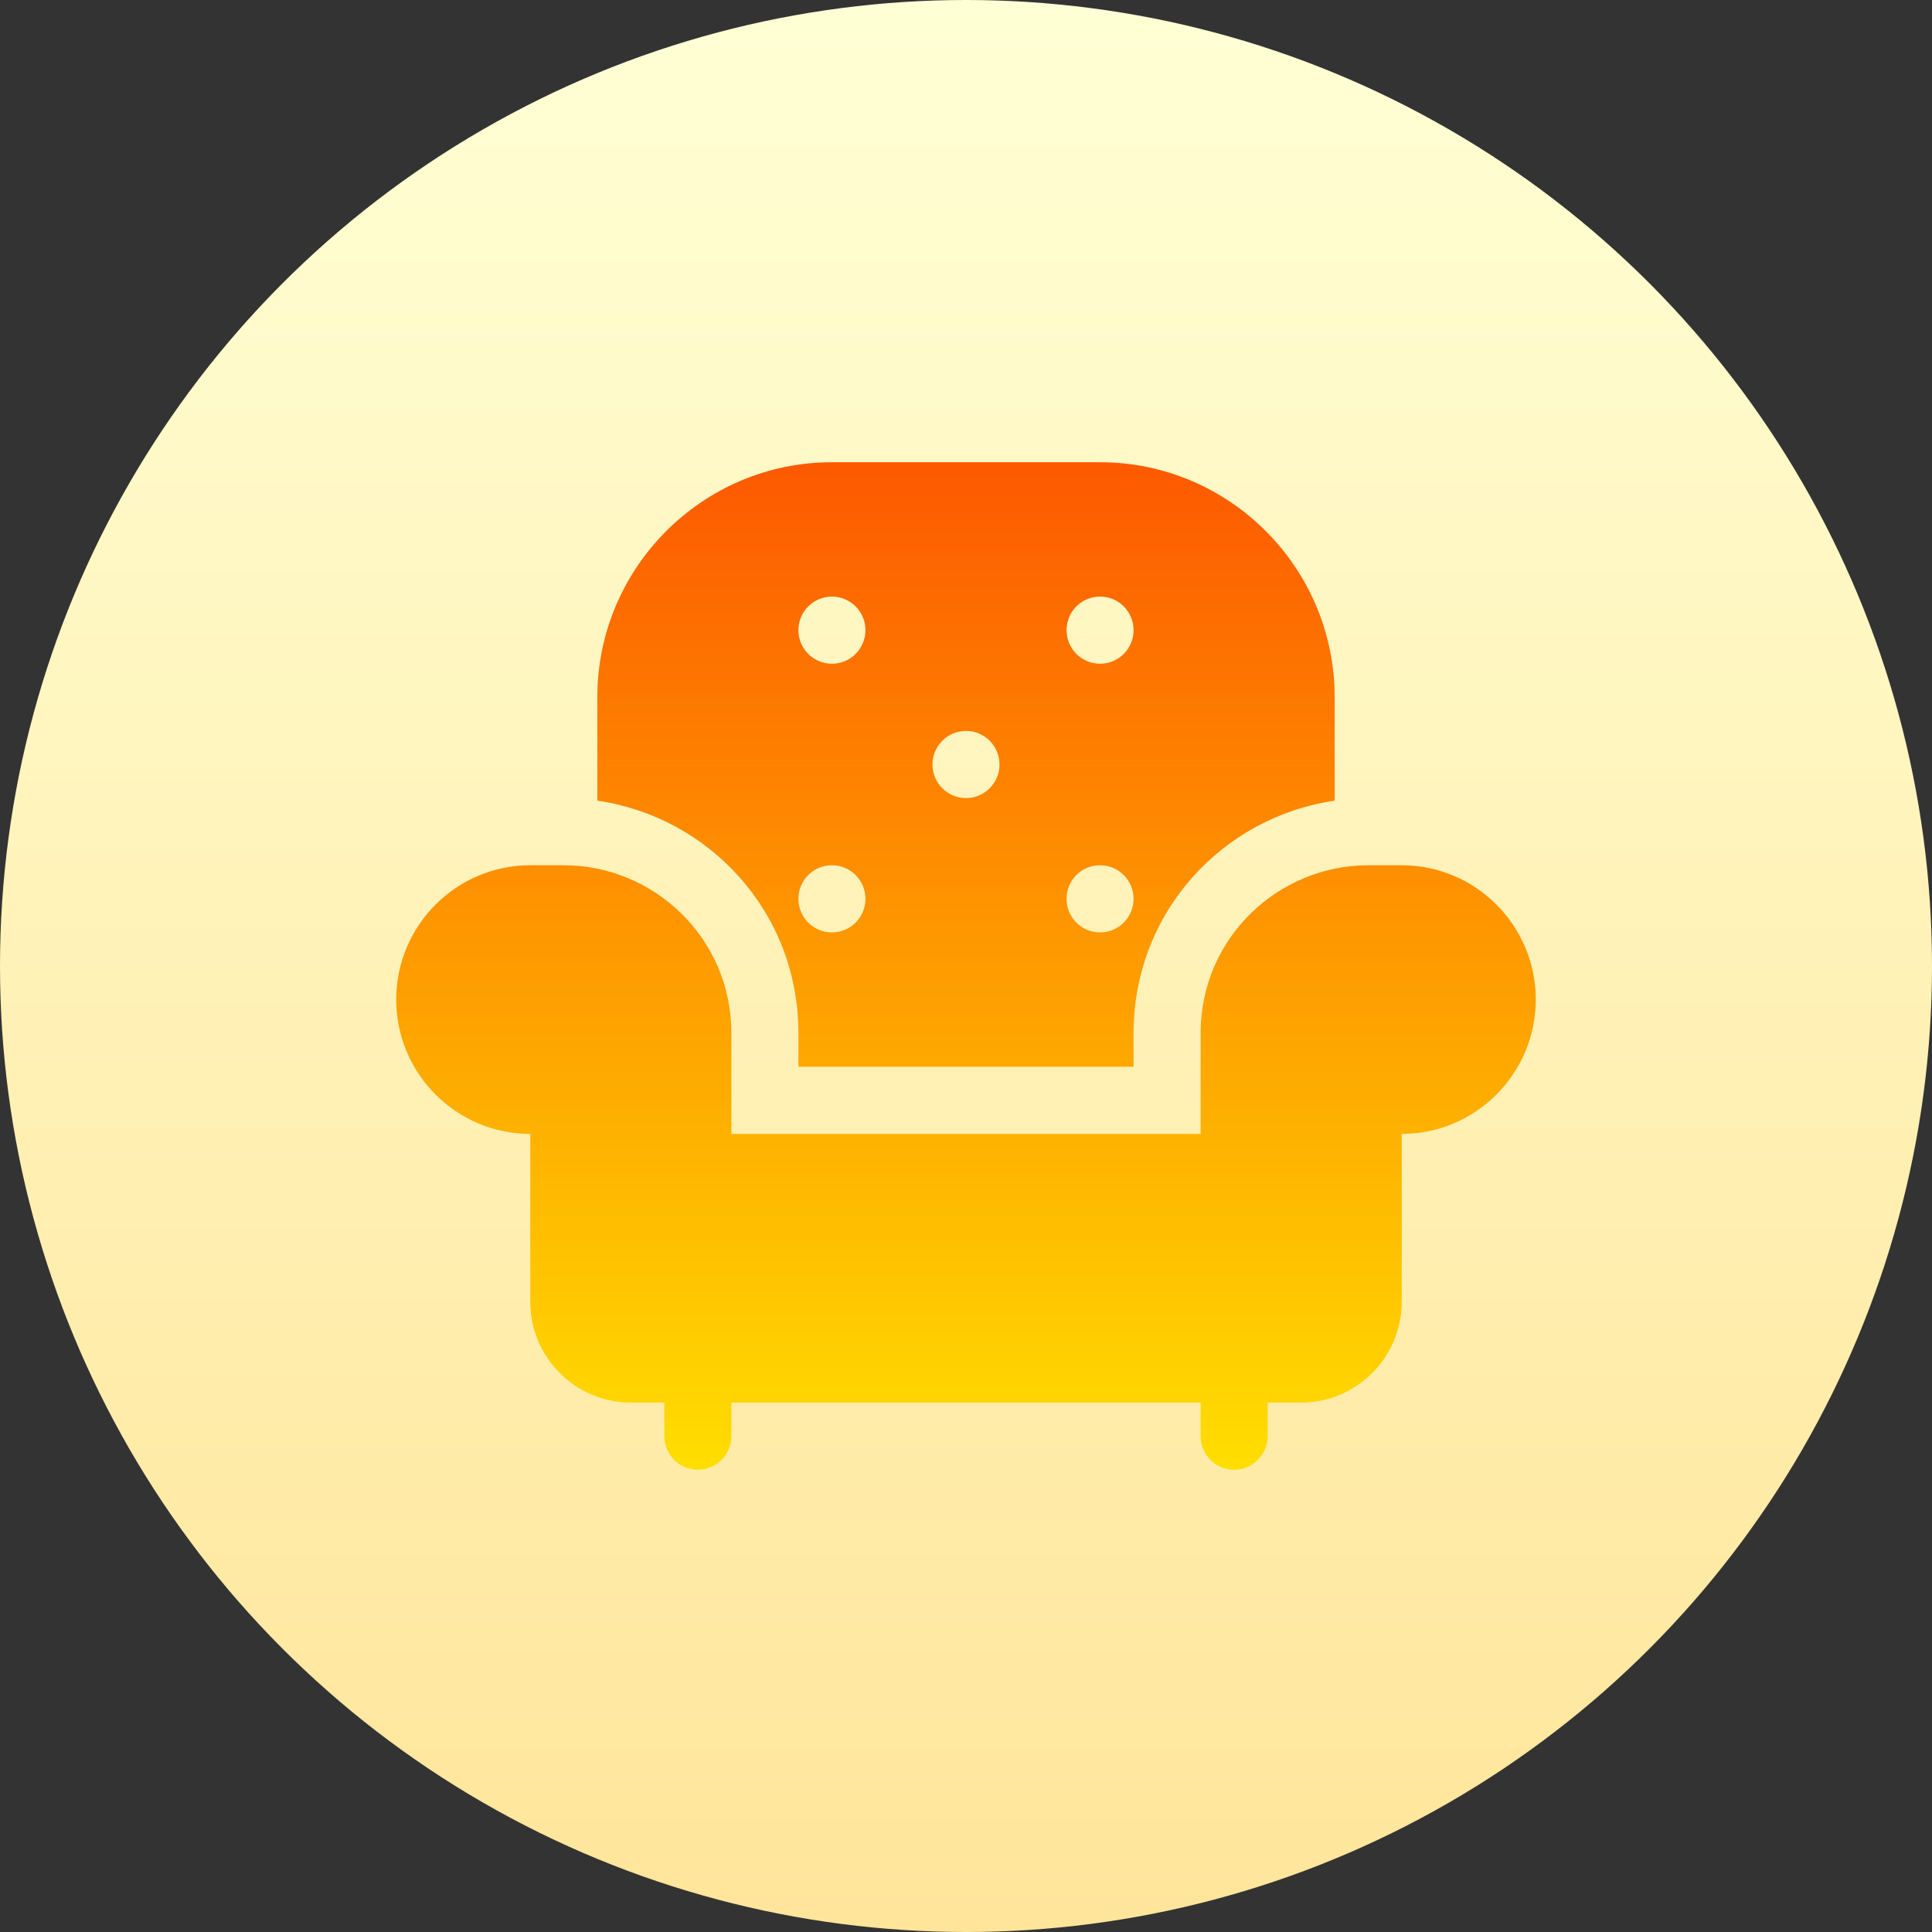 <svg id="Capa_1" enable-background="new 0 0 512 512" height="512" viewBox="0 0 512 512" width="512" xmlns="http://www.w3.org/2000/svg" xmlns:xlink="http://www.w3.org/1999/xlink"><rect x="0" y="0" width="512" height="512" fill="#333333" stroke="none"/><linearGradient id="SVGID_1_" gradientUnits="userSpaceOnUse" x1="256" x2="256" y1="512" y2="0"><stop offset="0" stop-color="#ffe59a"/><stop offset="1" stop-color="#ffffd5"/></linearGradient><linearGradient id="SVGID_2_" gradientUnits="userSpaceOnUse" x1="256" x2="256" y1="389.5" y2="122.5"><stop offset="0" stop-color="#ffde00"/><stop offset="1" stop-color="#fd5900"/></linearGradient><g><g><circle cx="256" cy="256" fill="url(#SVGID_1_)" r="256"/></g><g><g><path d="m371.471 229.3h-8.882c-23.7 0-44.412 19.14-44.412 44.5v26.7h-124.354v-26.7c0-25.35-20.683-44.5-44.412-44.5h-8.882c-19.595 0-35.529 15.966-35.529 35.6s15.934 35.6 35.529 35.6v44.5c0 14.723 11.953 26.7 26.647 26.7h8.882v8.9c0 4.919 3.973 8.9 8.882 8.9 4.91 0 8.882-3.98 8.882-8.9v-8.9h124.353v8.9c0 4.919 3.973 8.9 8.882 8.9 4.91 0 8.882-3.98 8.882-8.9v-8.9h8.882c14.694 0 26.647-11.977 26.647-26.7v-44.5c19.595 0 35.529-15.966 35.529-35.6s-15.931-35.6-35.526-35.6zm-159.883 44.5v8.9h88.823v-8.9c0-32.112 23.688-57.321 53.294-61.615v-27.385c0-34.348-27.896-62.3-62.176-62.3h-71.059c-34.28 0-62.176 27.952-62.176 62.3v27.384c29.571 4.286 53.294 29.451 53.294 61.616zm79.941-115.7c4.905 0 8.882 3.984 8.882 8.9 0 4.915-3.977 8.9-8.882 8.9s-8.882-3.985-8.882-8.9c0-4.916 3.977-8.9 8.882-8.9zm0 71.2c4.905 0 8.882 3.984 8.882 8.9 0 4.915-3.977 8.9-8.882 8.9s-8.882-3.985-8.882-8.9c0-4.916 3.977-8.9 8.882-8.9zm-35.529-35.6c4.905 0 8.882 3.984 8.882 8.9 0 4.915-3.977 8.9-8.882 8.9s-8.882-3.985-8.882-8.9c0-4.916 3.977-8.9 8.882-8.9zm-35.529-35.6c4.905 0 8.882 3.984 8.882 8.9 0 4.915-3.977 8.9-8.882 8.9s-8.882-3.985-8.882-8.9c-.001-4.916 3.976-8.9 8.882-8.9zm0 71.2c4.905 0 8.882 3.984 8.882 8.9 0 4.915-3.977 8.9-8.882 8.9s-8.882-3.985-8.882-8.9c-.001-4.916 3.976-8.9 8.882-8.9z" fill="url(#SVGID_2_)"/></g></g></g></svg>